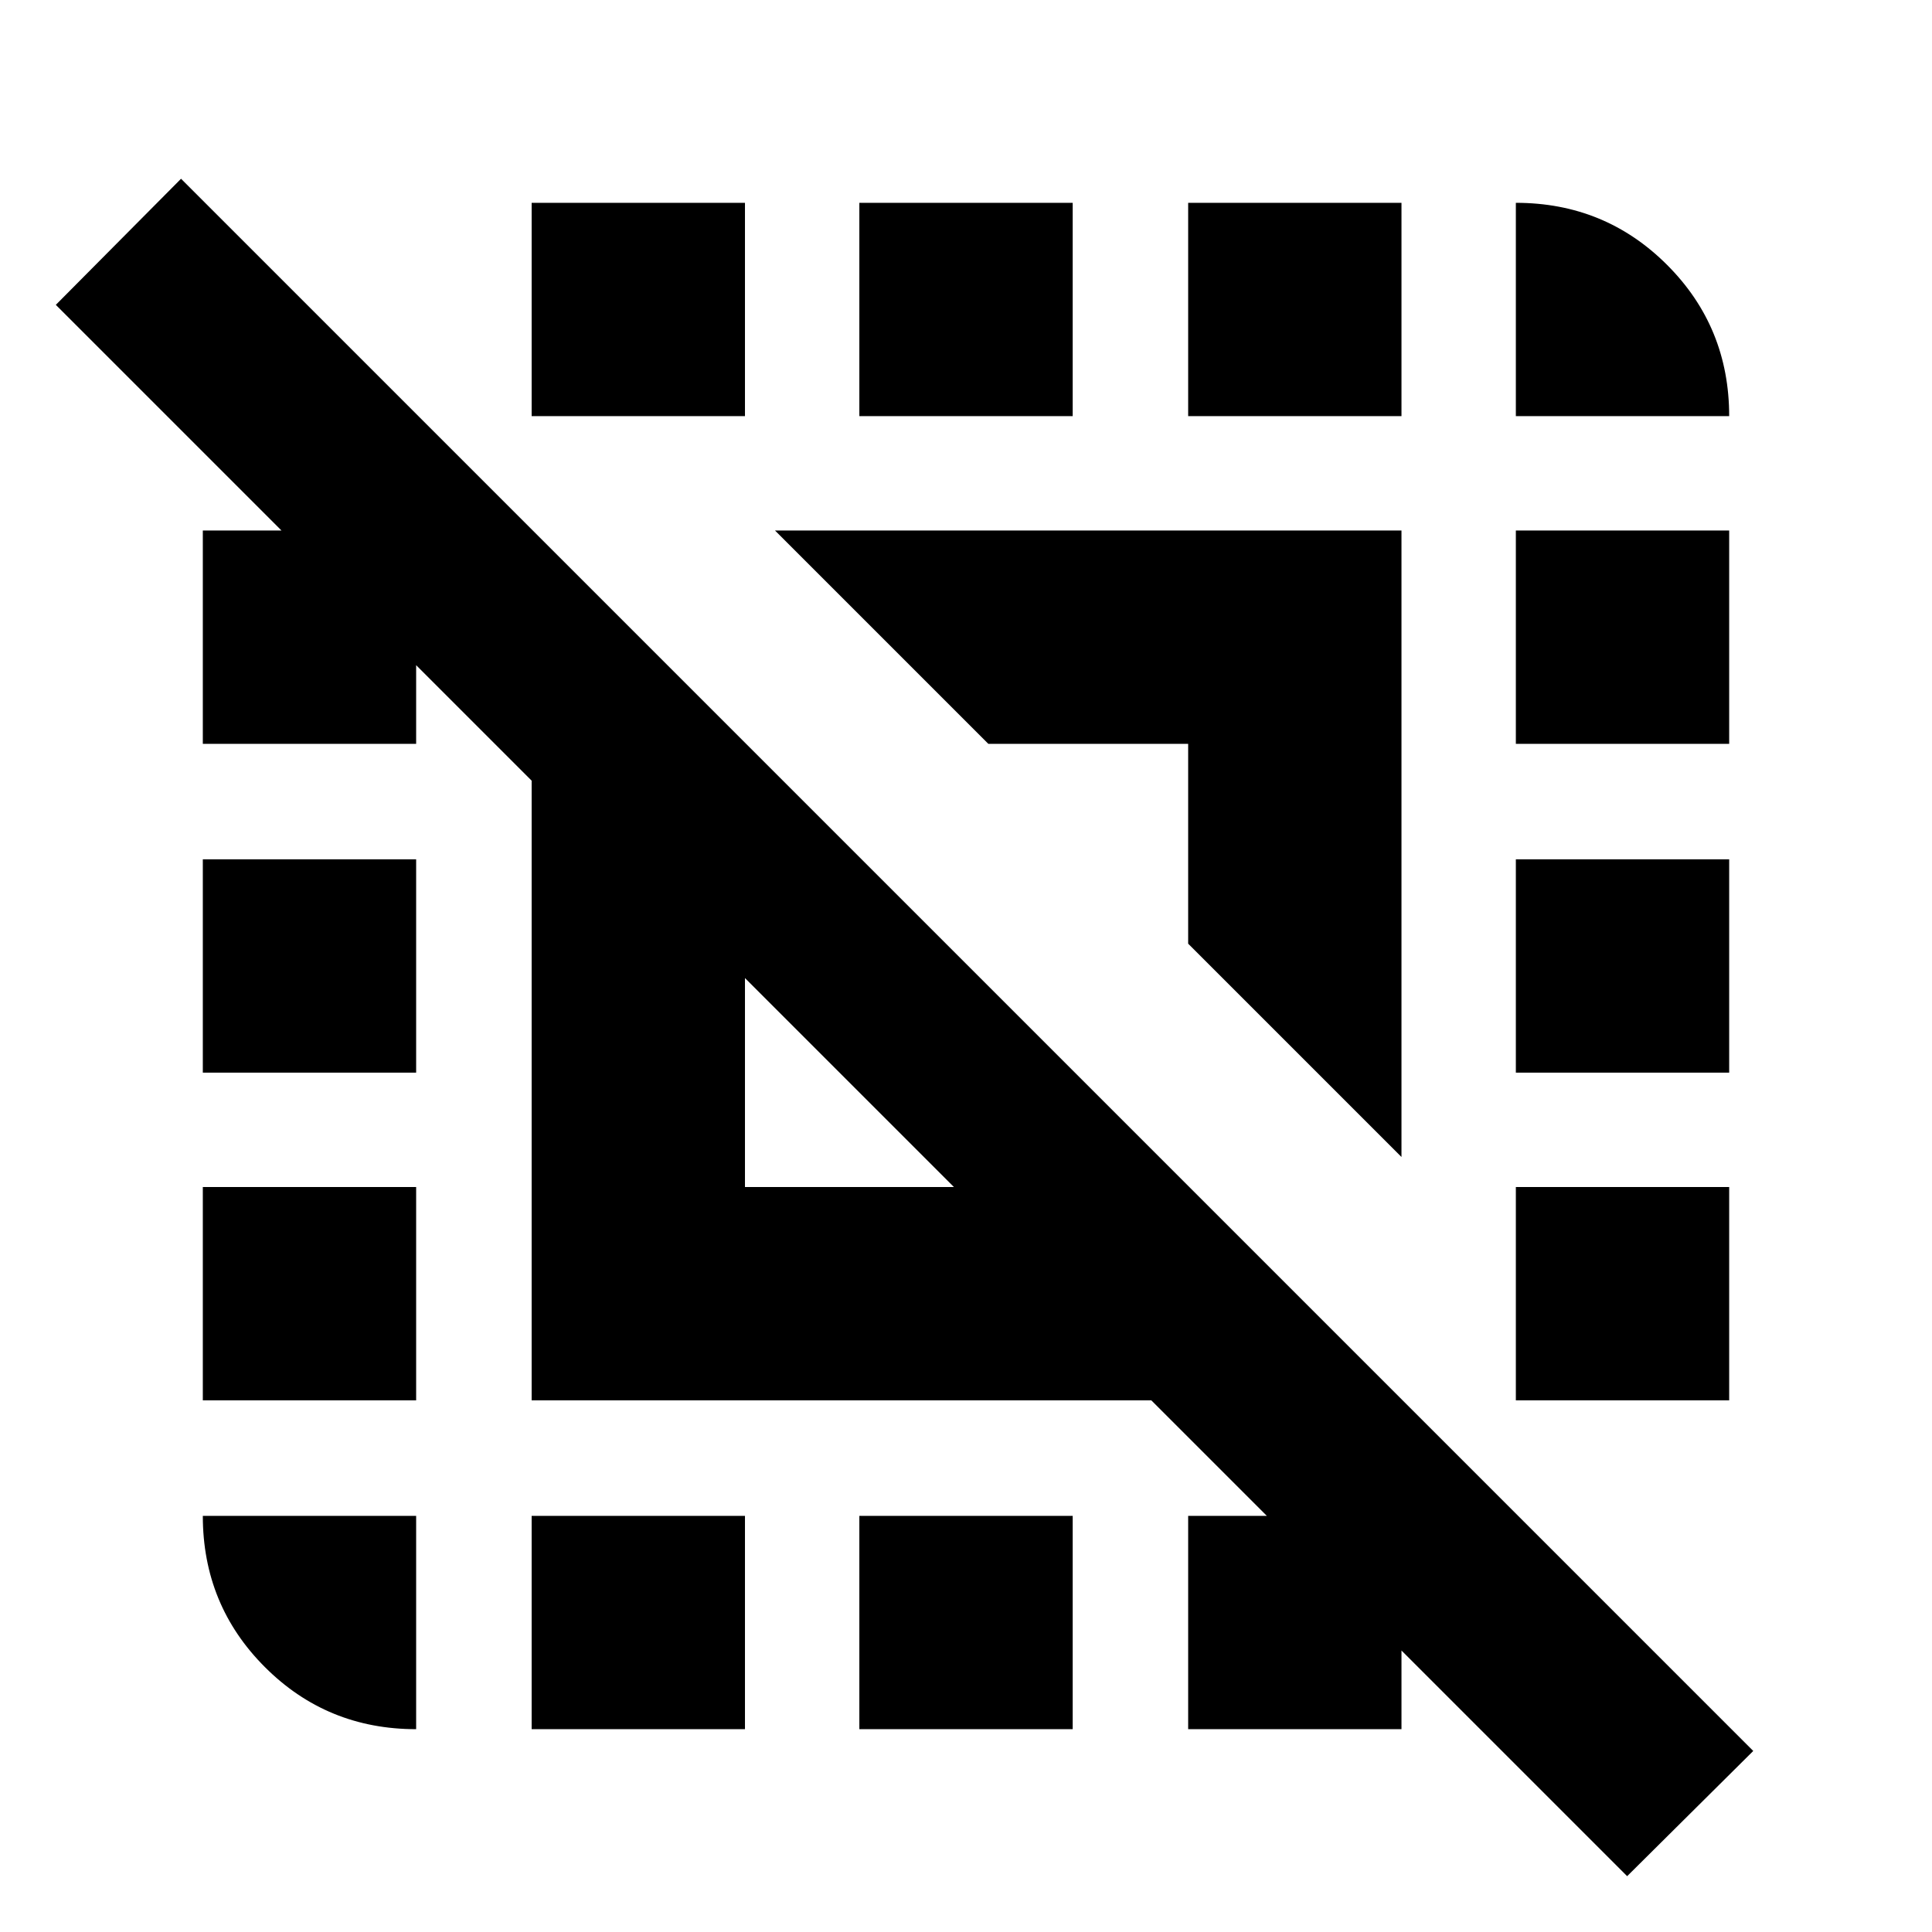 <svg xmlns="http://www.w3.org/2000/svg" height="24" viewBox="0 -960 960 960" width="24"><path d="M808.52-27.74 572.09-264.17H264.17v-307.92L27.74-808.52l62.22-62.66L871.18-89.96l-62.66 62.22ZM370.17-370.17H474L370.17-474v103.83Zm326.22-14.92-106-106v-99.3h-99.3l-106-106h311.3v311.3ZM206.78-206.78v106q-44.3 0-75.15-30.85-30.85-30.85-30.85-75.15h106Zm-106-57.39v-106h106v106h-106Zm0-162.83v-106h106v106h-106Zm0-163.39v-106h106v106h-106Zm163.39 489.61v-106h106v106h-106Zm0-652.44v-106h106v106h-106ZM427-100.78v-106h106v106H427Zm0-652.44v-106h106v106H427Zm163.39 652.44v-106h106v106h-106Zm0-652.44v-106h106v106h-106Zm162.83 489.05v-106h106v106h-106Zm0-162.83v-106h106v106h-106Zm0-163.39v-106h106v106h-106Zm0-162.83v-106q44.3 0 75.15 30.85 30.85 30.85 30.85 75.15h-106Z"/></svg>